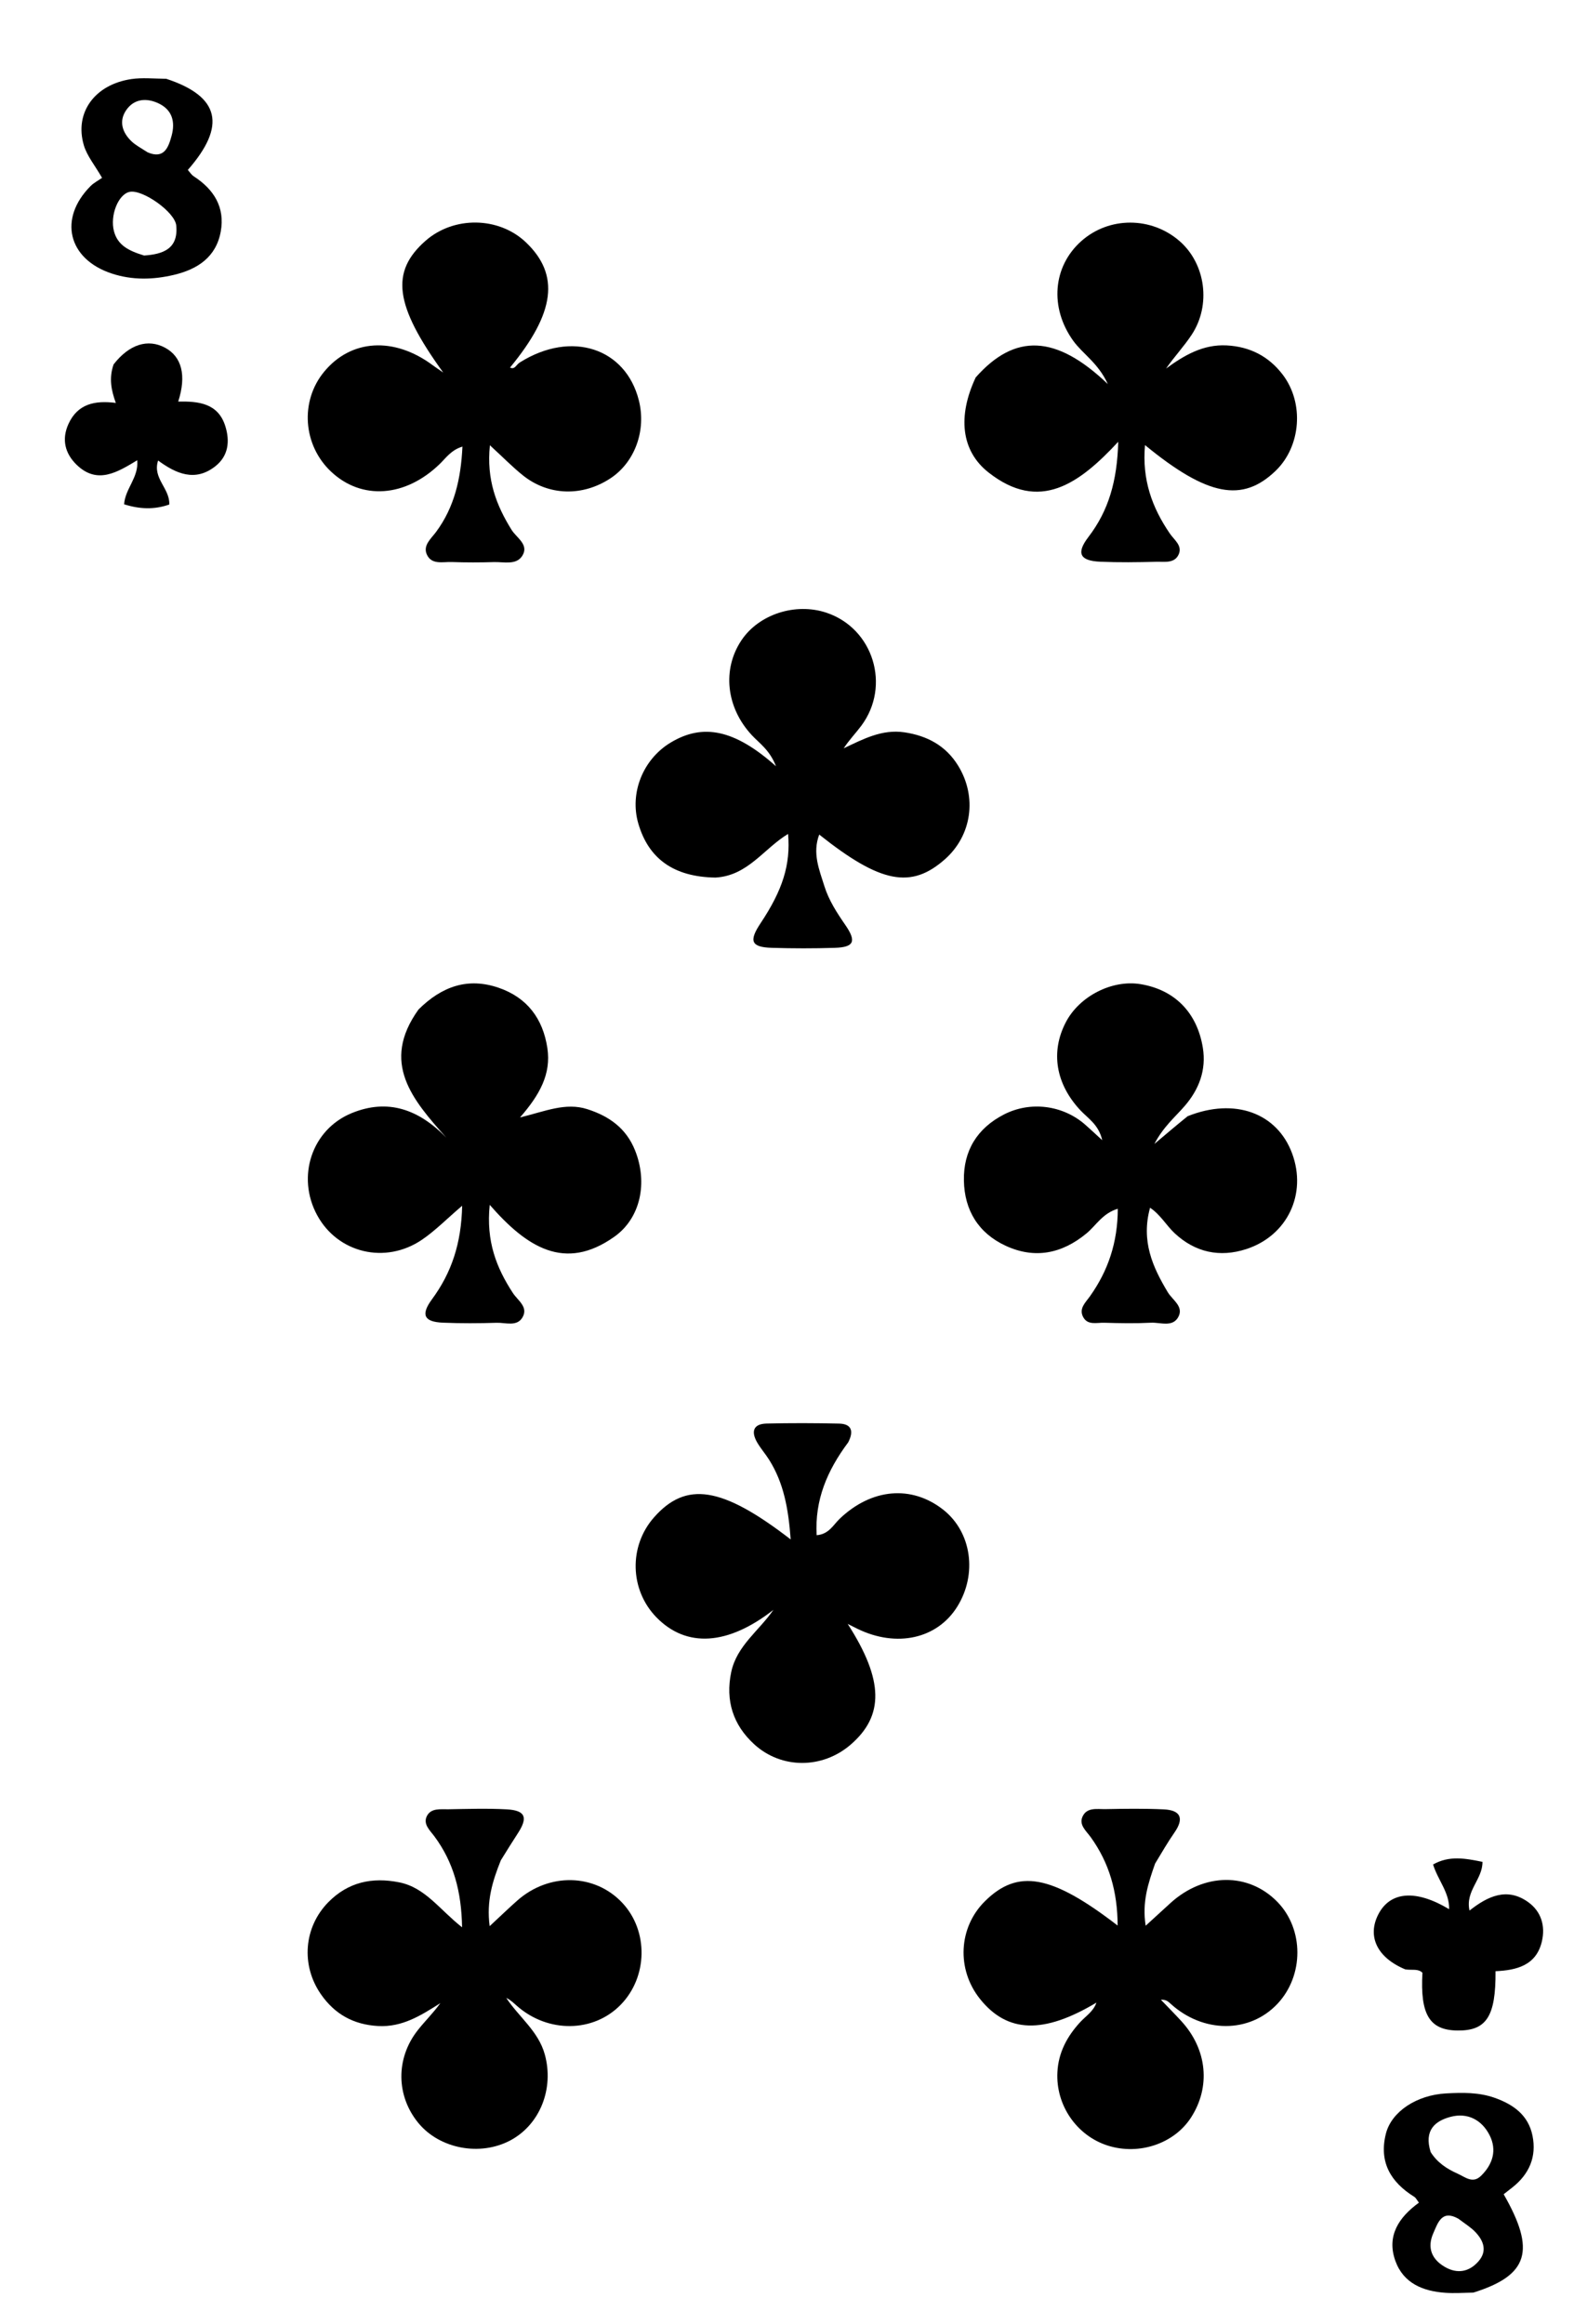 <svg version="1.1" id="Layer_1" xmlns="http://www.w3.org/2000/svg" xmlns:xlink="http://www.w3.org/1999/xlink" x="0px" y="0px"
	 width="100%" viewBox="0 0 336 496" enable-background="new 0 0 336 496" xml:space="preserve">
<path fill="#000000" opacity="1" stroke="none" 
	d="
M246.575,397.687 
	C245.073,401.973 243.771,405.915 244.563,410.948 
	C246.555,409.126 248.203,407.608 249.861,406.103 
	C256.998,399.621 266.529,399.53 272.703,405.881 
	C278.366,411.706 278.363,421.584 272.698,427.607 
	C266.74,433.941 256.827,433.928 249.868,427.575 
	C249.384,427.133 248.911,426.679 247.814,426.739 
	C249.273,428.261 250.76,429.756 252.185,431.31 
	C257.709,437.334 258.488,445.363 254.213,451.927 
	C250.607,457.463 243.166,459.966 236.525,457.878 
	C229.855,455.78 225.356,449.269 225.722,442.192 
	C225.938,438.005 227.792,434.556 230.584,431.523 
	C231.785,430.218 233.407,429.246 234.054,427.353 
	C222.757,434.11 215.046,433.856 209.219,426.595 
	C204.137,420.263 204.59,411.302 210.277,405.691 
	C217.281,398.779 224.431,400.007 238.581,410.91 
	C238.553,403.674 236.8,397.557 232.831,392.043 
	C231.887,390.732 230.266,389.443 231.092,387.647 
	C232.028,385.61 234.226,386.095 235.978,386.061 
	C240.138,385.979 244.308,385.918 248.46,386.118 
	C252.006,386.289 252.822,388.012 250.729,391.03 
	C249.312,393.073 248.056,395.23 246.575,397.687 
z"/>
<path fill="#000000" opacity="1" stroke="none" 
	d="
M106.909,396.992 
	C105.112,401.488 103.818,405.694 104.527,411.036 
	C106.831,408.898 108.591,407.197 110.422,405.576 
	C117.219,399.563 127.016,399.804 132.878,406.1 
	C138.456,412.092 138.283,421.889 132.496,427.815 
	C126.681,433.769 117.005,433.886 110.371,428.074 
	C109.665,427.455 109.001,426.787 108.073,426.35 
	C110.759,430.433 114.919,433.417 116.298,438.415 
	C118.299,445.667 115.303,453.377 108.923,456.765 
	C102.489,460.183 93.892,458.568 89.346,453.088 
	C84.558,447.315 84.431,439.295 89.152,433.276 
	C90.68,431.327 92.475,429.587 94.006,427.465 
	C89.897,430.061 85.899,432.635 80.718,432.349 
	C75.473,432.06 71.482,429.828 68.541,425.621 
	C64.194,419.403 64.842,411.252 70.088,405.923 
	C74.31,401.634 79.431,400.529 85.231,401.69 
	C90.795,402.803 93.856,407.533 98.639,411.283 
	C98.504,403.619 96.826,397.411 92.745,391.895 
	C91.779,390.588 90.217,389.246 91.156,387.485 
	C92.056,385.798 94.06,386.12 95.685,386.094 
	C99.845,386.025 104.017,385.883 108.166,386.111 
	C112.156,386.329 112.75,387.825 110.563,391.192 
	C109.388,393.002 108.243,394.831 106.909,396.992 
z"/>
<path fill="#000000" opacity="1" stroke="none" 
	d="
M181.067,307.792 
	C176.553,313.842 173.91,320.106 174.33,327.608 
	C176.946,327.408 177.883,325.404 179.238,324.109 
	C186.014,317.631 194.571,316.834 201.36,322.178 
	C207.407,326.937 208.689,335.938 204.313,342.906 
	C200.026,349.731 191.407,351.638 183.074,347.602 
	C182.533,347.34 182,347.063 180.957,346.537 
	C188.677,358.547 188.75,366.148 181.557,372.329 
	C175.557,377.485 166.826,377.549 161,372.226 
	C156.487,368.103 154.819,362.894 156.092,356.825 
	C157.275,351.191 162.079,347.96 165.096,343.544 
	C155.405,351.111 146.547,351.719 140.126,345.133 
	C134.413,339.274 134.192,329.933 139.621,323.791 
	C146.437,316.079 154.051,317.137 168.784,328.511 
	C168.298,321.928 167.304,316.494 164.2,311.536 
	C163.406,310.268 162.398,309.13 161.647,307.84 
	C160.326,305.571 160.717,303.852 163.643,303.783 
	C168.803,303.661 173.971,303.675 179.133,303.792 
	C181.552,303.846 182.415,305.165 181.067,307.792 
z"/>
<path fill="#000000" opacity="1" stroke="none" 
	d="
M111.051,77.294 
	C122.016,70.45 133.549,74.282 136.37,85.418 
	C137.999,91.846 135.526,98.644 130.309,102.076 
	C124.358,105.99 117.13,105.82 111.662,101.473 
	C109.473,99.733 107.511,97.709 104.578,95.019 
	C103.823,102.351 105.94,107.818 109.203,113.065 
	C110.272,114.784 112.981,116.221 111.499,118.597 
	C110.216,120.654 107.557,119.885 105.45,119.948 
	C102.454,120.038 99.45,120.046 96.456,119.935 
	C94.551,119.864 92.117,120.586 91.111,118.321 
	C90.245,116.371 92.025,114.949 93.092,113.507 
	C97.005,108.22 98.385,102.185 98.718,95.305 
	C96.328,96.017 95.225,97.697 93.887,98.996 
	C86.555,106.118 77.212,106.799 70.67,100.644 
	C64.671,95 64.009,85.636 69.166,79.359 
	C74.904,72.373 84.103,71.807 92.357,77.928 
	C92.83,78.279 93.324,78.603 94.613,79.499 
	C84.168,65.079 83.34,57.989 90.82,51.4 
	C96.873,46.068 106.49,46.21 112.271,51.717 
	C119.538,58.64 118.516,66.761 108.876,78.436 
	C109.95,78.955 110.177,77.779 111.051,77.294 
z"/>
<path fill="#000000" opacity="1" stroke="none" 
	d="
M89.335,215.43 
	C94.364,210.43 99.934,208.546 106.455,210.79 
	C112.553,212.889 115.903,217.4 116.849,223.678 
	C117.678,229.182 115.216,233.637 111.005,238.463 
	C116.428,237.139 120.73,235.205 125.379,236.695 
	C130.061,238.196 133.679,240.773 135.568,245.5 
	C138.304,252.351 136.768,259.93 131.14,263.92 
	C120.568,271.414 112.437,266.162 104.541,257.112 
	C103.733,264.929 105.995,270.575 109.483,275.922 
	C110.521,277.512 112.807,278.884 111.557,281.089 
	C110.371,283.18 107.935,282.221 106.039,282.28 
	C102.21,282.4 98.37,282.416 94.544,282.258 
	C90.528,282.091 89.767,280.588 92.203,277.279 
	C96.373,271.616 98.481,265.392 98.656,257.302 
	C95.298,260.174 92.89,262.644 90.095,264.545 
	C82.265,269.87 72.105,267.408 67.709,259.334 
	C63.254,251.154 66.508,241.049 75.08,237.536 
	C82.796,234.374 89.387,236.72 95.263,242.767 
	C88.131,234.74 81.163,226.824 89.335,215.43 
z"/>
<path fill="#000000" opacity="1" stroke="none" 
	d="
M152.724,187.272 
	C143.831,187.138 138.443,183.255 136.257,175.732 
	C134.368,169.236 137.243,162.039 143.151,158.471 
	C150.031,154.317 156.806,155.637 165.651,163.515 
	C164.285,160.012 162.114,158.632 160.472,156.863 
	C155.01,150.983 154.127,142.84 158.271,136.643 
	C161.995,131.073 169.817,128.539 176.439,130.758 
	C186.43,134.104 190.217,146.367 183.85,154.888 
	C182.667,156.472 181.272,157.899 180.103,159.692 
	C184.243,157.73 188.271,155.57 193.044,156.273 
	C197.915,156.991 201.912,159.129 204.531,163.392 
	C208.636,170.073 207.444,178.284 201.73,183.349 
	C194.514,189.746 187.988,188.517 174.879,178.097 
	C173.379,182.072 174.881,185.578 175.968,189.066 
	C176.917,192.112 178.643,194.769 180.452,197.391 
	C182.871,200.896 182.312,202.136 178.214,202.266 
	C173.72,202.409 169.214,202.404 164.719,202.263 
	C160.343,202.125 159.817,200.829 162.358,197.013 
	C167.064,189.945 168.796,184.532 168.228,177.961 
	C163.036,181.084 159.663,186.882 152.724,187.272 
z"/>
<path fill="#000000" opacity="1" stroke="none" 
	d="
M208.28,80.545 
	C216.618,71.114 225.382,71.36 236.487,81.959 
	C234.407,77.417 231.125,75.543 229.088,72.704 
	C224.038,65.665 224.715,56.877 230.832,51.445 
	C236.758,46.181 245.8,46.196 251.834,51.478 
	C257.359,56.315 258.569,65.095 254.389,71.431 
	C252.757,73.905 250.693,76.094 248.92,78.649 
	C252.797,75.808 256.833,73.454 261.841,73.709 
	C266.799,73.961 270.83,76.029 273.818,79.949 
	C278.442,86.017 277.716,95.252 272.317,100.461 
	C265.233,107.296 257.783,105.941 244.424,94.983 
	C243.758,102.354 245.928,108.317 249.733,113.87 
	C250.647,115.204 252.386,116.396 251.655,118.205 
	C250.805,120.307 248.577,119.84 246.832,119.885 
	C242.839,119.986 238.835,120.043 234.847,119.869 
	C230.527,119.68 229.682,118.067 232.336,114.604 
	C236.674,108.944 238.481,102.614 238.708,94.274 
	C230.364,103.256 221.912,109.389 211.012,100.817 
	C205.172,96.226 204.385,88.845 208.28,80.545 
z"/>
<path fill="#000000" opacity="1" stroke="none" 
	d="
M253.525,238.198 
	C263.601,234.166 272.647,237.519 275.832,246.154 
	C279.022,254.803 274.823,263.693 266.049,266.55 
	C260.359,268.402 255.112,267.244 250.76,263.177 
	C248.962,261.497 247.727,259.213 245.502,257.729 
	C243.546,264.827 246.047,270.374 249.289,275.763 
	C250.274,277.4 252.654,278.748 251.599,280.912 
	C250.412,283.344 247.732,282.162 245.701,282.265 
	C242.377,282.434 239.037,282.373 235.708,282.272 
	C234.133,282.224 232.159,282.875 231.205,281.022 
	C230.27,279.209 231.739,277.941 232.691,276.597 
	C236.535,271.166 238.594,265.17 238.614,257.947 
	C235.354,258.92 233.969,261.529 231.91,263.226 
	C226.685,267.532 220.894,268.718 214.687,265.848 
	C208.867,263.157 205.878,258.276 205.762,251.926 
	C205.646,245.539 208.616,240.747 214.338,237.815 
	C219.956,234.936 226.852,235.829 231.601,239.954 
	C232.685,240.895 233.725,241.885 235.295,243.317 
	C234.525,239.965 232.267,238.685 230.631,236.937 
	C225.354,231.3 224.215,224.456 227.535,218.115 
	C230.441,212.563 237.402,209.021 243.458,210.013 
	C250.698,211.198 255.551,216.027 256.772,223.612 
	C257.529,228.316 255.973,232.466 252.881,236.032 
	C250.817,238.412 248.339,240.448 246.424,244.118 
	C249.113,241.843 251.155,240.115 253.525,238.198 
z"/>
<path fill="#000000" opacity="1" stroke="none" 
	d="
M314.513,489.235 
	C312.247,489.286 310.408,489.401 308.585,489.279 
	C303.799,488.96 299.599,487.266 297.872,482.48 
	C295.955,477.17 298.571,473.177 302.897,470.044 
	C302.482,469.51 302.27,469.025 301.899,468.795 
	C296.845,465.658 294.324,461.352 295.845,455.323 
	C297.028,450.634 302.389,447.062 308.717,446.727 
	C312.2,446.543 315.687,446.47 319.089,447.679 
	C323.103,449.106 326.259,451.392 327.14,455.753 
	C328.046,460.234 326.458,463.936 322.872,466.77 
	C322.237,467.272 321.598,467.769 320.986,468.248 
	C327.878,480.258 326.312,485.541 314.513,489.235 
M305.399,459.242 
	C306.779,461.455 308.834,462.824 311.16,463.856 
	C312.775,464.572 314.366,466.061 316.154,464.316 
	C318.666,461.864 319.583,458.832 317.995,455.675 
	C316.343,452.393 313.292,450.764 309.665,451.725 
	C306.402,452.588 303.921,454.545 305.399,459.242 
M311.295,473.456 
	C307.775,471.482 306.942,474.348 305.965,476.564 
	C304.617,479.621 305.585,482.111 308.437,483.76 
	C311.108,485.304 313.646,484.824 315.624,482.546 
	C317.515,480.367 316.72,478.181 314.953,476.322 
	C314.05,475.373 312.911,474.649 311.295,473.456 
z"/>
<path fill="#000000" opacity="1" stroke="none" 
	d="
M35.494,16.816 
	C46.955,20.582 48.358,26.838 40.093,36.267 
	C40.501,36.715 40.851,37.297 41.363,37.629 
	C45.658,40.411 48.059,44.223 47.123,49.412 
	C46.141,54.85 42.199,57.453 37.143,58.654 
	C32.693,59.711 28.233,59.815 23.847,58.368 
	C14.514,55.287 12.423,46.657 19.323,39.717 
	C20.015,39.021 20.935,38.553 21.787,37.953 
	C20.245,35.267 18.573,33.284 17.898,31.005 
	C15.834,24.036 20.233,18.015 28.082,16.869 
	C30.367,16.536 32.736,16.78 35.494,16.816 
M30.759,54.527 
	C34.795,54.26 38.103,53.1 37.623,48.123 
	C37.346,45.26 30.54,40.454 27.752,40.929 
	C25.279,41.35 23.419,45.971 24.337,49.376 
	C25.128,52.312 27.418,53.517 30.759,54.527 
M31.529,32.518 
	C35.078,34.019 35.968,31.391 36.629,28.978 
	C37.449,25.984 36.79,23.335 33.615,21.953 
	C31.036,20.83 28.532,21.193 26.946,23.495 
	C25.321,25.854 26.085,28.281 28.112,30.192 
	C28.943,30.975 29.992,31.527 31.529,32.518 
z"/>
<path fill="#000000" opacity="1" stroke="none" 
	d="
M299.984,420.262 
	C293.907,417.739 291.812,413.139 294.257,408.466 
	C296.807,403.591 302.307,403.185 309.341,407.418 
	C309.436,403.88 306.988,401.297 305.915,397.88 
	C309.365,395.916 312.795,396.568 316.464,397.318 
	C316.496,401.065 312.752,403.512 313.696,407.707 
	C317.558,404.665 321.673,402.691 326.162,405.866 
	C329.022,407.89 329.913,410.99 329.143,414.296 
	C327.943,419.445 323.704,420.448 319.249,420.651 
	C319.318,430.314 317.304,433.377 311.139,433.309 
	C305.164,433.244 303.14,429.92 303.646,420.98 
	C302.702,420.051 301.464,420.488 299.984,420.262 
z"/>
<path fill="#000000" opacity="1" stroke="none" 
	d="
M24.249,77.761 
	C27.609,73.441 31.582,72.255 35.206,74.187 
	C38.811,76.109 39.838,80.106 38.045,85.695 
	C42.372,85.609 46.562,86.034 48.097,90.94 
	C49.099,94.14 48.791,97.311 45.913,99.544 
	C41.633,102.865 37.598,101.099 33.749,98.275 
	C32.5,102.095 36.289,104.195 36.138,107.664 
	C32.944,108.783 29.841,108.671 26.493,107.616 
	C26.722,104.242 29.63,101.919 29.296,98.221 
	C25.066,100.76 20.764,103.48 16.339,99.164 
	C13.872,96.757 13.122,93.759 14.61,90.483 
	C16.575,86.157 20.279,85.412 24.724,85.983 
	C23.757,83.294 23.215,80.745 24.249,77.761 
z"/>
</svg>
